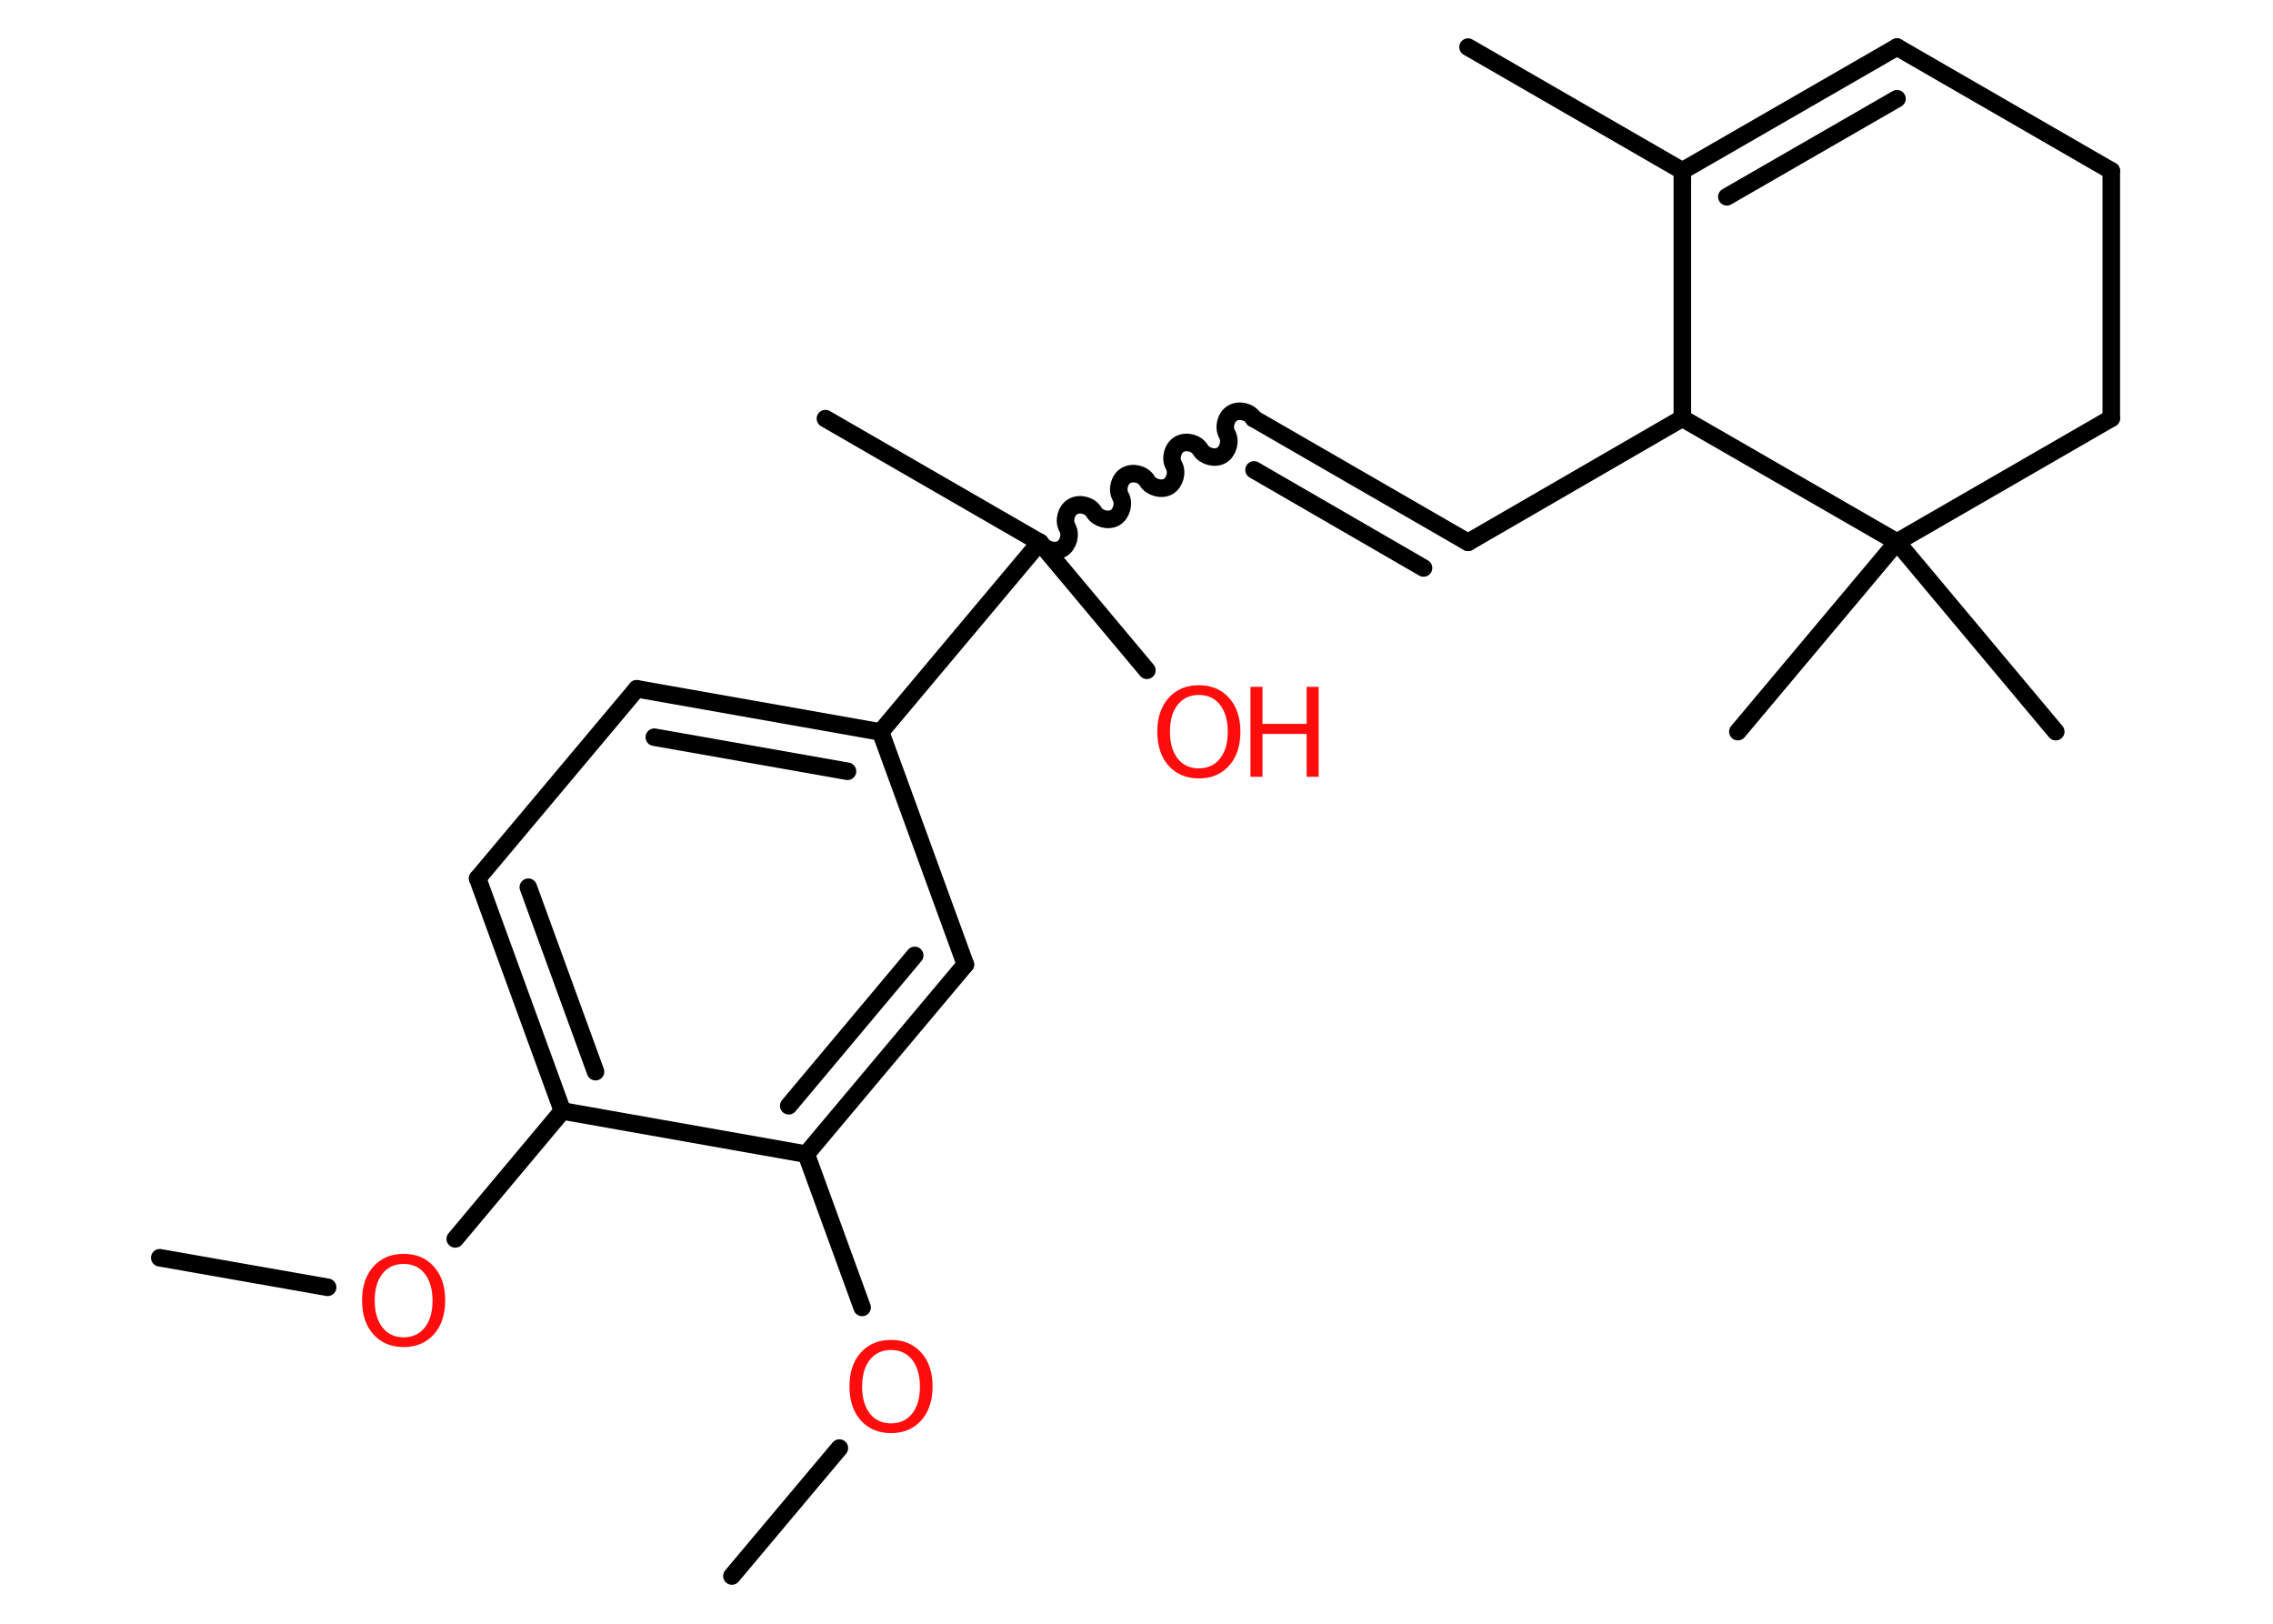 <?xml version='1.0' encoding='UTF-8'?>
<!DOCTYPE svg PUBLIC "-//W3C//DTD SVG 1.1//EN" "http://www.w3.org/Graphics/SVG/1.1/DTD/svg11.dtd">
<svg version='1.2' xmlns='http://www.w3.org/2000/svg' xmlns:xlink='http://www.w3.org/1999/xlink' width='70.0mm' height='50.0mm' viewBox='0 0 70.0 50.0'>
  <desc>Generated by the Chemistry Development Kit (http://github.com/cdk)</desc>
  <g stroke-linecap='round' stroke-linejoin='round' stroke='#000000' stroke-width='.54' fill='#FF0D0D'>
    <rect x='.0' y='.0' width='70.0' height='50.0' fill='#FFFFFF' stroke='none'/>
    <g id='mol1' class='mol'>
      <line id='mol1bnd1' class='bond' x1='4.92' y1='38.73' x2='10.09' y2='39.64'/>
      <line id='mol1bnd2' class='bond' x1='14.02' y1='38.15' x2='17.32' y2='34.21'/>
      <g id='mol1bnd3' class='bond'>
        <line x1='14.71' y1='27.05' x2='17.32' y2='34.21'/>
        <line x1='16.27' y1='27.32' x2='18.34' y2='33.0'/>
      </g>
      <line id='mol1bnd4' class='bond' x1='14.71' y1='27.05' x2='19.61' y2='21.21'/>
      <g id='mol1bnd5' class='bond'>
        <line x1='27.12' y1='22.54' x2='19.61' y2='21.21'/>
        <line x1='26.1' y1='23.75' x2='20.15' y2='22.7'/>
      </g>
      <line id='mol1bnd6' class='bond' x1='27.12' y1='22.54' x2='32.02' y2='16.7'/>
      <line id='mol1bnd7' class='bond' x1='32.02' y1='16.7' x2='25.42' y2='12.89'/>
      <line id='mol1bnd8' class='bond' x1='32.02' y1='16.7' x2='35.32' y2='20.64'/>
      <path id='mol1bnd9' class='bond' d='M38.61 12.89c-.12 -.21 -.44 -.29 -.65 -.17c-.21 .12 -.29 .44 -.17 .65c.12 .21 .03 .53 -.17 .65c-.21 .12 -.53 .03 -.65 -.17c-.12 -.21 -.44 -.29 -.65 -.17c-.21 .12 -.29 .44 -.17 .65c.12 .21 .03 .53 -.17 .65c-.21 .12 -.53 .03 -.65 -.17c-.12 -.21 -.44 -.29 -.65 -.17c-.21 .12 -.29 .44 -.17 .65c.12 .21 .03 .53 -.17 .65c-.21 .12 -.53 .03 -.65 -.17c-.12 -.21 -.44 -.29 -.65 -.17c-.21 .12 -.29 .44 -.17 .65c.12 .21 .03 .53 -.17 .65c-.21 .12 -.53 .03 -.65 -.17' fill='none' stroke='#000000' stroke-width='.54'/>
      <g id='mol1bnd10' class='bond'>
        <line x1='38.61' y1='12.89' x2='45.21' y2='16.7'/>
        <line x1='38.62' y1='14.47' x2='43.84' y2='17.49'/>
      </g>
      <line id='mol1bnd11' class='bond' x1='45.21' y1='16.7' x2='51.81' y2='12.88'/>
      <line id='mol1bnd12' class='bond' x1='51.81' y1='12.88' x2='51.81' y2='5.26'/>
      <line id='mol1bnd13' class='bond' x1='51.81' y1='5.26' x2='45.21' y2='1.45'/>
      <g id='mol1bnd14' class='bond'>
        <line x1='58.42' y1='1.45' x2='51.81' y2='5.26'/>
        <line x1='58.42' y1='3.04' x2='53.18' y2='6.06'/>
      </g>
      <line id='mol1bnd15' class='bond' x1='58.42' y1='1.45' x2='65.02' y2='5.26'/>
      <line id='mol1bnd16' class='bond' x1='65.02' y1='5.26' x2='65.02' y2='12.88'/>
      <line id='mol1bnd17' class='bond' x1='65.02' y1='12.88' x2='58.42' y2='16.69'/>
      <line id='mol1bnd18' class='bond' x1='51.81' y1='12.88' x2='58.42' y2='16.69'/>
      <line id='mol1bnd19' class='bond' x1='58.42' y1='16.69' x2='53.52' y2='22.53'/>
      <line id='mol1bnd20' class='bond' x1='58.42' y1='16.69' x2='63.31' y2='22.53'/>
      <line id='mol1bnd21' class='bond' x1='27.12' y1='22.54' x2='29.73' y2='29.7'/>
      <g id='mol1bnd22' class='bond'>
        <line x1='24.83' y1='35.54' x2='29.73' y2='29.7'/>
        <line x1='24.29' y1='34.05' x2='28.17' y2='29.42'/>
      </g>
      <line id='mol1bnd23' class='bond' x1='17.32' y1='34.21' x2='24.83' y2='35.54'/>
      <line id='mol1bnd24' class='bond' x1='24.83' y1='35.54' x2='26.55' y2='40.26'/>
      <line id='mol1bnd25' class='bond' x1='25.85' y1='44.59' x2='22.54' y2='48.53'/>
      <path id='mol1atm2' class='atom' d='M12.43 38.92q-.41 .0 -.65 .3q-.24 .3 -.24 .83q.0 .52 .24 .83q.24 .3 .65 .3q.41 .0 .65 -.3q.24 -.3 .24 -.83q.0 -.52 -.24 -.83q-.24 -.3 -.65 -.3zM12.43 38.61q.58 .0 .93 .39q.35 .39 .35 1.04q.0 .66 -.35 1.05q-.35 .39 -.93 .39q-.58 .0 -.93 -.39q-.35 -.39 -.35 -1.05q.0 -.65 .35 -1.04q.35 -.39 .93 -.39z' stroke='none'/>
      <g id='mol1atm9' class='atom'>
        <path d='M36.92 21.4q-.41 .0 -.65 .3q-.24 .3 -.24 .83q.0 .52 .24 .83q.24 .3 .65 .3q.41 .0 .65 -.3q.24 -.3 .24 -.83q.0 -.52 -.24 -.83q-.24 -.3 -.65 -.3zM36.92 21.1q.58 .0 .93 .39q.35 .39 .35 1.04q.0 .66 -.35 1.05q-.35 .39 -.93 .39q-.58 .0 -.93 -.39q-.35 -.39 -.35 -1.05q.0 -.65 .35 -1.04q.35 -.39 .93 -.39z' stroke='none'/>
        <path d='M38.51 21.15h.37v1.14h1.36v-1.14h.37v2.77h-.37v-1.32h-1.36v1.32h-.37v-2.77z' stroke='none'/>
      </g>
      <path id='mol1atm23' class='atom' d='M27.44 41.57q-.41 .0 -.65 .3q-.24 .3 -.24 .83q.0 .52 .24 .83q.24 .3 .65 .3q.41 .0 .65 -.3q.24 -.3 .24 -.83q.0 -.52 -.24 -.83q-.24 -.3 -.65 -.3zM27.44 41.26q.58 .0 .93 .39q.35 .39 .35 1.04q.0 .66 -.35 1.05q-.35 .39 -.93 .39q-.58 .0 -.93 -.39q-.35 -.39 -.35 -1.05q.0 -.65 .35 -1.04q.35 -.39 .93 -.39z' stroke='none'/>
    </g>
  </g>
</svg>
